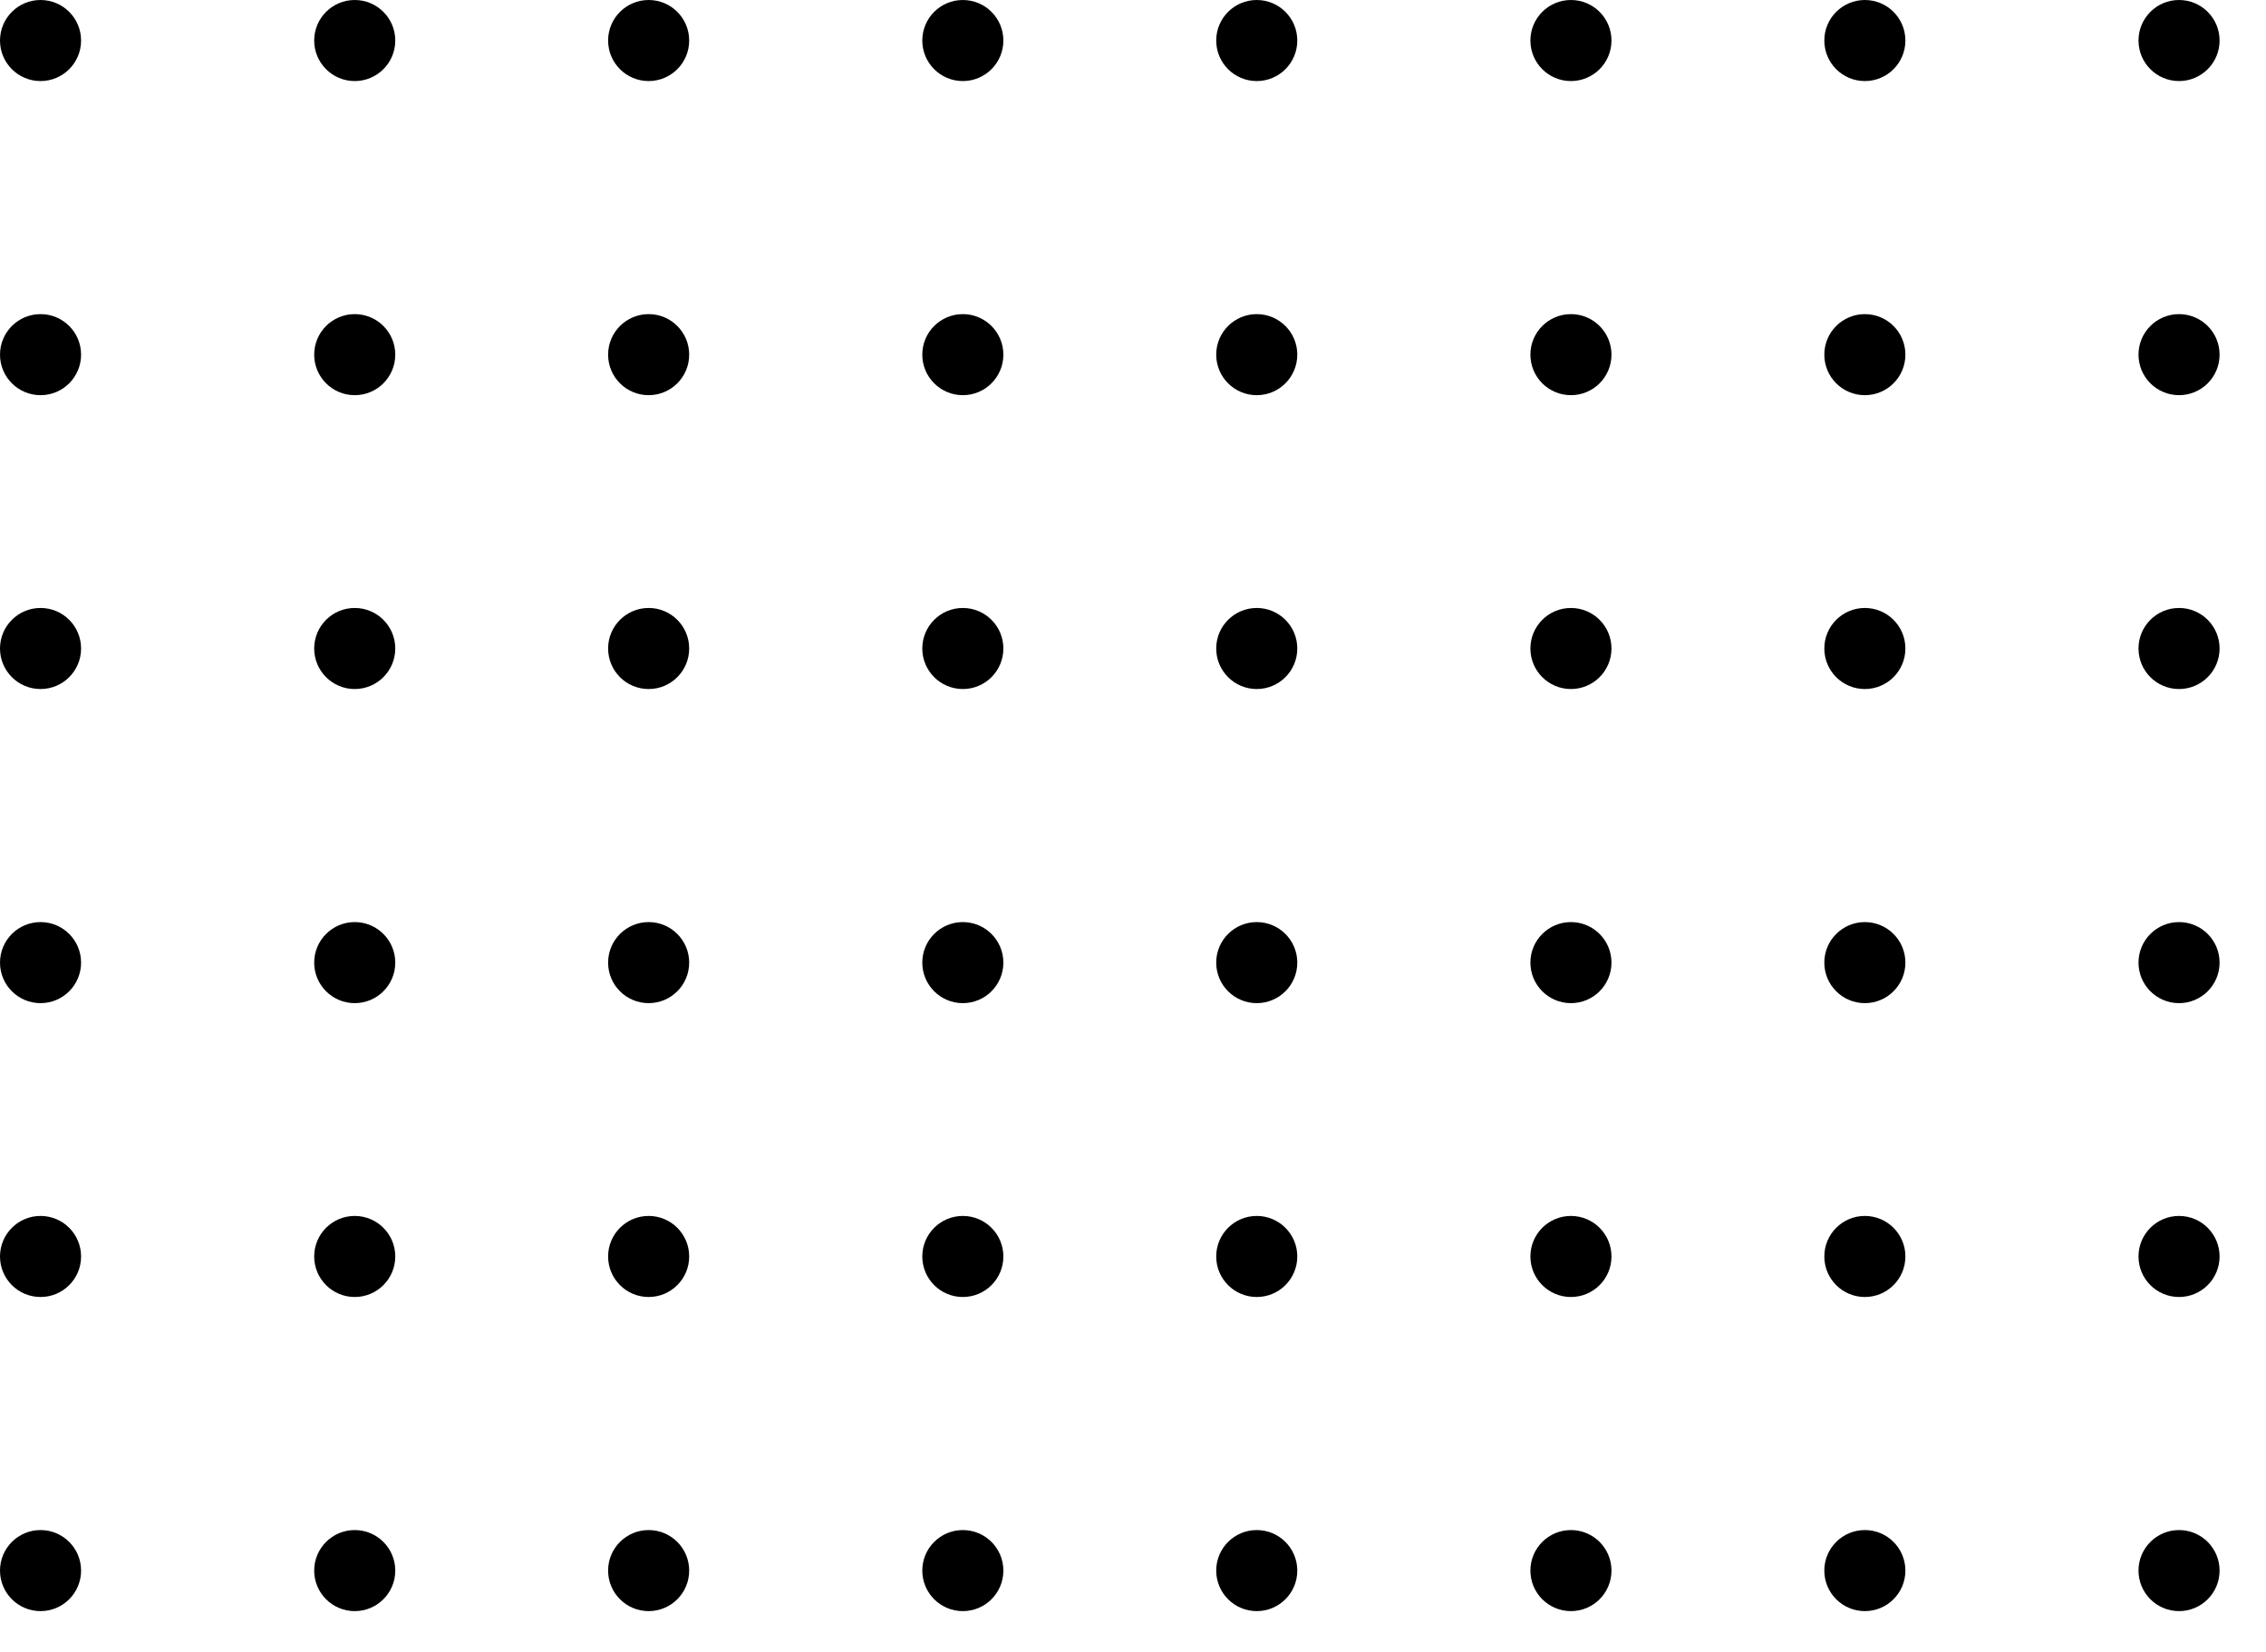 <?xml version="1.0" encoding="UTF-8"?><svg id="Layer_1" xmlns="http://www.w3.org/2000/svg" xmlns:xlink="http://www.w3.org/1999/xlink" viewBox="0 0 111.79 81.51"><defs><style>.cls-1,.cls-2{stroke-width:0px;}.cls-2{fill:none;}.cls-3{clip-path:url(#clippath);}</style><clipPath id="clippath"><rect class="cls-2" width="111.79" height="81.51"/></clipPath></defs><g class="cls-3"><circle class="cls-1" cx="2" cy="2" r="2"/><circle class="cls-1" cx="17.5" cy="2" r="2"/><circle class="cls-1" cx="32" cy="2" r="2"/><circle class="cls-1" cx="47.5" cy="2" r="2"/><circle class="cls-1" cx="62" cy="2" r="2"/><circle class="cls-1" cx="77.5" cy="2" r="2"/><circle class="cls-1" cx="92" cy="2" r="2"/><circle class="cls-1" cx="107.5" cy="2" r="2"/><circle class="cls-1" cx="2" cy="17.5" r="2"/><circle class="cls-1" cx="17.5" cy="17.5" r="2"/><circle class="cls-1" cx="32" cy="17.5" r="2"/><circle class="cls-1" cx="47.5" cy="17.5" r="2"/><circle class="cls-1" cx="62" cy="17.5" r="2"/><circle class="cls-1" cx="77.5" cy="17.5" r="2"/><circle class="cls-1" cx="92" cy="17.5" r="2"/><circle class="cls-1" cx="107.5" cy="17.5" r="2"/><circle class="cls-1" cx="2" cy="32" r="2"/><circle class="cls-1" cx="17.5" cy="32" r="2"/><circle class="cls-1" cx="32" cy="32" r="2"/><circle class="cls-1" cx="47.5" cy="32" r="2"/><circle class="cls-1" cx="62" cy="32" r="2"/><circle class="cls-1" cx="77.5" cy="32" r="2"/><circle class="cls-1" cx="92" cy="32" r="2"/><circle class="cls-1" cx="107.5" cy="32" r="2"/><circle class="cls-1" cx="2" cy="47.5" r="2"/><circle class="cls-1" cx="17.5" cy="47.5" r="2"/><circle class="cls-1" cx="32" cy="47.5" r="2"/><circle class="cls-1" cx="47.5" cy="47.5" r="2"/><circle class="cls-1" cx="62" cy="47.5" r="2"/><circle class="cls-1" cx="77.5" cy="47.5" r="2"/><circle class="cls-1" cx="92" cy="47.5" r="2"/><circle class="cls-1" cx="107.5" cy="47.5" r="2"/><circle class="cls-1" cx="2" cy="62" r="2"/><circle class="cls-1" cx="17.5" cy="62" r="2"/><circle class="cls-1" cx="32" cy="62" r="2"/><circle class="cls-1" cx="47.5" cy="62" r="2"/><circle class="cls-1" cx="62" cy="62" r="2"/><circle class="cls-1" cx="77.5" cy="62" r="2"/><circle class="cls-1" cx="92" cy="62" r="2"/><circle class="cls-1" cx="107.5" cy="62" r="2"/><circle class="cls-1" cx="2" cy="77.5" r="2"/><circle class="cls-1" cx="17.5" cy="77.5" r="2"/><circle class="cls-1" cx="32" cy="77.5" r="2"/><circle class="cls-1" cx="47.5" cy="77.5" r="2"/><circle class="cls-1" cx="62" cy="77.5" r="2"/><circle class="cls-1" cx="77.5" cy="77.5" r="2"/><circle class="cls-1" cx="92" cy="77.5" r="2"/><circle class="cls-1" cx="107.5" cy="77.5" r="2"/></g></svg>